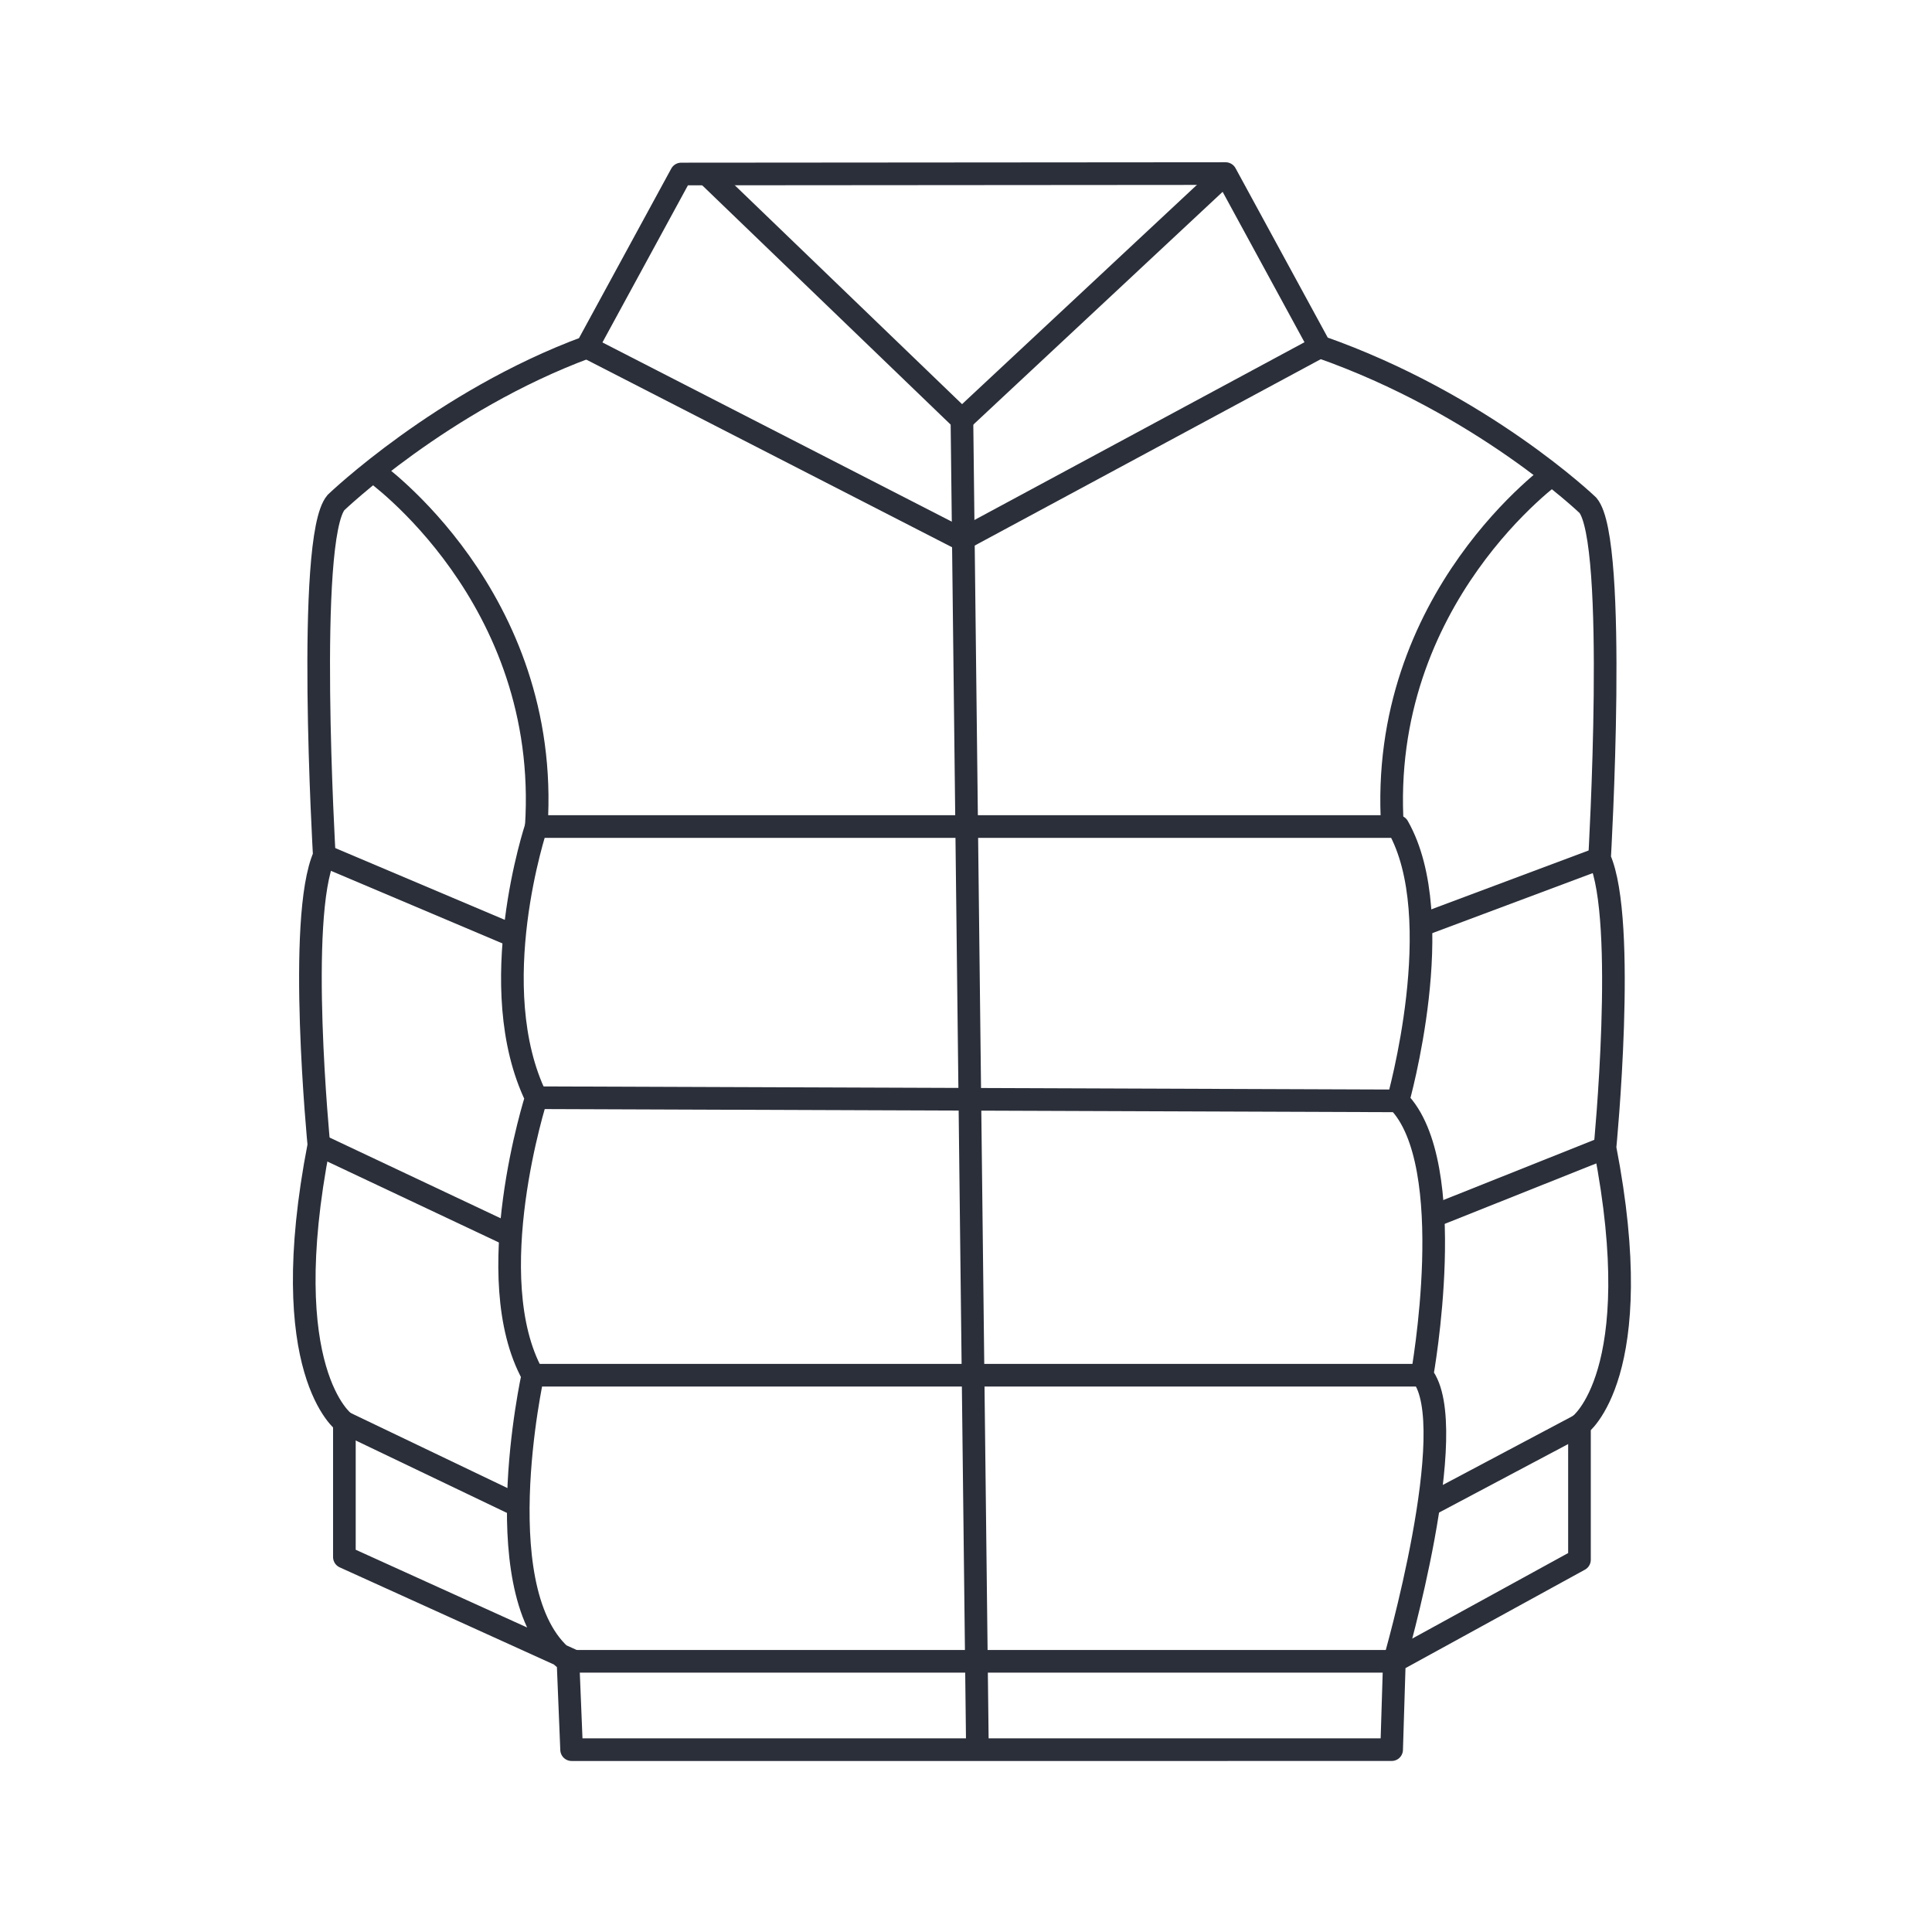 <?xml version="1.0" encoding="iso-8859-1"?>
<!-- Generator: Adobe Illustrator 22.1.0, SVG Export Plug-In . SVG Version: 6.00 Build 0)  -->
<svg version="1.1" xmlns="http://www.w3.org/2000/svg" xmlns:xlink="http://www.w3.org/1999/xlink" x="0px" y="0px"
	 viewBox="-49 141 512 512" style="enable-background:new -49 141 512 512;" xml:space="preserve">
<g id="Layer_1" style="display:none;">
	<path style="display:inline;" d="M415.932,354.02c7.44-41.37,5.48-95.992-12.892-117.327
		c-17.325-20.121-66.121-38.28-79.168-42.879l-19.465-38.928C300.126,146.321,291.517,141,281.941,141H132.059
		c-9.575,0-18.185,5.321-22.467,13.885l-19.465,38.929c-13.047,4.598-61.843,22.758-79.168,42.879
		C-7.413,258.028-9.372,312.649-1.931,354.02c-2.235,9.554-11.871,55.029-3.075,94.92c-0.506,7.686-3.135,49.172-2.111,64.388
		c0.853,12.664,4.765,23.667,11.218,32.256l-0.986,31.318c-0.443,9.887,4.98,19.135,13.83,23.576c0.1,0.051,0.203,0.099,0.306,0.146
		l62.016,27.899v7.91c0,9.136,7.432,16.568,16.568,16.568h222.33c9.136,0,16.568-7.432,16.568-16.568v-7.91l62.017-27.9
		c0.104-0.047,0.204-0.095,0.306-0.146c8.872-4.451,14.299-13.733,13.826-23.675l-1.56-30.472
		c6.796-8.693,10.919-19.965,11.796-33.001c1.024-15.216-1.605-56.702-2.111-64.388C427.803,409.049,418.167,363.574,415.932,354.02
		z M405.119,512.25c-0.65,9.673-4.298,26.964-21.405,34.07l-25.062,10.412c-0.95-12.299-3.184-25.802-4.071-30.878
		c5.301-16.555,6.279-32.905,5.39-46.996l43.693-18.151C404.548,475.944,405.831,501.689,405.119,512.25z M343.058,566.766
		c0,20.185-15.251,35.996-34.72,35.996h-93.322v-69.478h124.55C340.93,541.74,343.058,556.563,343.058,566.766z M70.942,566.766
		c0-10.189,2.128-25.022,3.492-33.482h124.55v69.478h-93.321C86.193,602.762,70.942,586.951,70.942,566.766z M30.285,546.32
		C13.179,539.214,9.53,521.924,8.88,512.25c-0.711-10.559,0.573-36.305,1.456-51.543l43.693,18.151
		c-0.889,14.091,0.089,30.441,5.389,46.996c-0.887,5.076-3.12,18.581-4.07,30.878L30.285,546.32z M54.945,385.176
		c-2.032,25.58,4.103,46.902,6.709,54.571c-1.408,4.089-3.866,12.095-5.672,22.561l-45.791-19.022
		c-5.619-28.062-1.429-59.746,1.549-76.058L54.945,385.176z M94.186,209.377c13.261,10.803,60.433,47.242,104.796,57.364v79.486
		H78.198V320.04c0-1.841-0.581-43.753-48.398-79.077C46.431,227.958,78.025,215.125,94.186,209.377z M319.814,209.376
		c16.157,5.742,47.75,18.569,64.387,31.586c-47.818,35.325-48.4,77.237-48.4,79.078v26.188H215.017v-79.486
		C259.38,256.619,306.554,220.178,319.814,209.376z M402.261,367.228c2.978,16.313,7.168,47.998,1.549,76.058l-45.791,19.022
		c-1.805-10.467-4.264-18.473-5.672-22.561c2.606-7.669,8.74-28.992,6.708-54.571L402.261,367.228z M215.017,517.251v-69.478
		h123.069c3.494,11.296,10.447,40.02,2.312,69.478H215.017z M73.602,517.251c-8.088-29.348-1.152-58.159,2.325-69.478h123.056
		v69.478H73.602z M338.201,362.261c9.785,29.31,3.234,58.145-0.155,69.478h-123.03v-69.478H338.201z M198.983,431.739H75.954
		c-3.392-11.343-9.939-40.173-0.156-69.478h123.186V431.739z M206.996,216.468c-10.821-7.12-40.96-28.332-67.023-59.435h134.053
		C248.012,188.072,217.824,209.335,206.996,216.468z M400.226,350.713l-43.596,18.11c-1.164-5.298-2.722-10.684-4.795-16.09v-32.646
		c0.018-1.529,0.933-36.527,42.894-66.964C404.272,272.091,406.854,313.448,400.226,350.713z M308.13,198.179
		c-13.82,11.041-55.044,42.094-93.113,52.073V230.4c11.512-7.462,46.121-31.47,75.203-67.824c0.022-0.029,0.041-0.059,0.063-0.089
		L308.13,198.179z M123.716,162.488c0.022,0.029,0.041,0.06,0.064,0.089c29.082,36.354,63.692,60.361,75.203,67.823v19.851
		c-38.027-9.976-79.283-41.035-93.112-52.074L123.716,162.488z M19.27,253.123c41.962,30.437,42.877,65.434,42.894,66.917v32.693
		c-2.073,5.406-3.632,10.792-4.795,16.09l-43.596-18.11C7.146,313.447,9.727,272.091,19.27,253.123z M19.133,577.592
		c0.002-0.043,0.003-0.085,0.004-0.128l0.581-18.465c1.429,0.767,2.888,1.494,4.415,2.128L55.41,574.12
		c1.5,11.031,6.357,21.221,14.061,29.245c2.451,2.553,5.122,4.806,7.966,6.753l-53.43-24.037
		C20.874,584.447,18.965,581.131,19.133,577.592z M95.301,636.432V617.73c3.367,0.701,6.833,1.066,10.362,1.066h93.321v18.171
		H95.835C95.54,636.967,95.301,636.726,95.301,636.432z M318.165,636.967H215.017v-18.171h93.322c3.528,0,6.995-0.365,10.361-1.066
		v18.702C318.699,636.726,318.459,636.967,318.165,636.967z M389.992,586.081l-53.432,24.038c2.845-1.948,5.517-4.201,7.969-6.754
		c7.704-8.024,12.562-18.214,14.061-29.245l31.275-12.992c1.399-0.581,2.743-1.239,4.061-1.931l0.942,18.398
		C395.035,581.131,393.126,584.447,389.992,586.081z"/>
</g>
<g id="Lager_2">
	<path style="fill:none;stroke:#2B2F3A;stroke-width:6;stroke-linecap:round;stroke-linejoin:round;stroke-miterlimit:10;" d="
		M320.522,581.266l-0.724,23.412H102.482l-0.954-23.412c-22.563-15.93-9.329-75.82-9.329-75.82
		c-14.343-25.906,0.924-73.539,0.924-73.539c-14.255-29.248,0-71.867,0-71.867H321.47c13.767,24.234,0,72.703,0,72.703
		c16.553,16.713,6.387,72.703,6.387,72.703C338.583,518.845,320.522,581.266,320.522,581.266l49.054-26.913v-35.648
		c0,0,18.455-13.371,6.755-73.539c0,0,5.901-60.28-1.435-76.663c0,0,4.908-84.2-3.096-93.603c0,0-28.06-26.952-71.023-41.994
		L275.793,187l-144.267,0.112l-24.984,45.907c-38.441,14.206-66.501,41.158-66.501,41.158c-8.004,9.403-3.096,93.603-3.096,93.603
		c-7.336,16.383-1.435,76.663-1.435,76.663c-11.699,60.168,6.755,73.539,6.755,73.539v35.648l60.934,27.637"/>
	<line style="fill:none;stroke:#2B2F3A;stroke-width:6;stroke-miterlimit:10;" x1="93.123" y1="431.907" x2="321.47" y2="432.743"/>
	
		<line style="fill:none;stroke:#2B2F3A;stroke-width:6;stroke-miterlimit:10;" x1="92.199" y1="505.446" x2="327.857" y2="505.446"/>
	<line style="fill:none;stroke:#2B2F3A;stroke-width:6;stroke-miterlimit:10;" x1="103.2" y1="581.266" x2="320.522" y2="581.266"/>
	<path style="fill:none;stroke:#2B2F3A;stroke-width:6;stroke-miterlimit:10;" d="M49.82,265.795c0,0,47.248,33.289,43.303,94.245"
		/>
	<path style="fill:none;stroke:#2B2F3A;stroke-width:6;stroke-miterlimit:10;" d="M363.335,265.986c0,0-47.248,33.289-43.303,94.245
		"/>
	<line style="fill:none;stroke:#2B2F3A;stroke-width:6;stroke-miterlimit:10;" x1="36.946" y1="367.779" x2="85.788" y2="388.453"/>
	<line style="fill:none;stroke:#2B2F3A;stroke-width:6;stroke-miterlimit:10;" x1="35.511" y1="444.442" x2="86" y2="468.268"/>
	<line style="fill:none;stroke:#2B2F3A;stroke-width:6;stroke-miterlimit:10;" x1="42.266" y1="517.981" x2="87.672" y2="539.728"/>
	
		<line style="fill:none;stroke:#2B2F3A;stroke-width:6;stroke-miterlimit:10;" x1="374.897" y1="368.503" x2="328.285" y2="385.946"/>
	
		<line style="fill:none;stroke:#2B2F3A;stroke-width:6;stroke-miterlimit:10;" x1="376.332" y1="445.166" x2="329.986" y2="463.654"/>
	
		<line style="fill:none;stroke:#2B2F3A;stroke-width:6;stroke-miterlimit:10;" x1="369.577" y1="518.705" x2="330.151" y2="539.622"/>
	<polyline style="fill:none;stroke:#2B2F3A;stroke-width:6;stroke-miterlimit:10;" points="138.295,187.106 205.921,252.239 
		210.028,604.678 	"/>
	<line style="fill:none;stroke:#2B2F3A;stroke-width:6;stroke-miterlimit:10;" x1="275.793" y1="187" x2="205.921" y2="252.239"/>
	<polyline style="fill:none;stroke:#2B2F3A;stroke-width:6;stroke-miterlimit:10;" points="106.543,233.018 205.921,283.994 
		300.778,232.907 	"/>
</g>
<g id="Lager_3" style="display:none;">
	
		<polygon style="display:inline;fill:none;stroke:#2F2F2F;stroke-width:6;stroke-linecap:round;stroke-linejoin:round;stroke-miterlimit:10;" points="
		147.109,235 270.082,235 270.082,277.709 345.4,322.627 347.154,523.654 299.535,523.654 299.535,361.655 299.881,361.655 
		299.881,559 117.655,559 117.655,361.655 117.655,361.655 117.655,523.654 66.846,523.654 70.528,322.556 147.109,277.709 	"/>
	
		<line style="display:inline;fill:none;stroke:#2F2F2F;stroke-width:6;stroke-miterlimit:10;" x1="194.973" y1="235" x2="194.973" y2="559"/>
	
		<line style="display:inline;fill:none;stroke:#2F2F2F;stroke-width:6;stroke-miterlimit:10;" x1="223.691" y1="235" x2="223.691" y2="559"/>
	
		<line style="display:inline;fill:none;stroke:#2F2F2F;stroke-width:6;stroke-linecap:round;stroke-linejoin:round;stroke-miterlimit:10;" x1="254.618" y1="366.809" x2="254.618" y2="398.473"/>
	<circle style="display:inline;fill:#2F2F2F;" cx="254.462" cy="352.866" r="2.899"/>
	
		<line style="display:inline;fill:none;stroke:#2F2F2F;stroke-width:6;stroke-miterlimit:10;" x1="117.655" y1="441.182" x2="194.973" y2="441.182"/>
	
		<line style="display:inline;fill:none;stroke:#2F2F2F;stroke-width:6;stroke-miterlimit:10;" x1="225.9" y1="441.182" x2="298.063" y2="441.182"/>
	
		<line style="display:inline;fill:none;stroke:#2F2F2F;stroke-width:6;stroke-linecap:round;stroke-linejoin:round;stroke-miterlimit:10;" x1="147.109" y1="277.709" x2="194.973" y2="311.582"/>
	
		<line style="display:inline;fill:none;stroke:#2F2F2F;stroke-width:6;stroke-linecap:round;stroke-linejoin:round;stroke-miterlimit:10;" x1="271.554" y1="279.918" x2="223.691" y2="313.791"/>
</g>
</svg>
